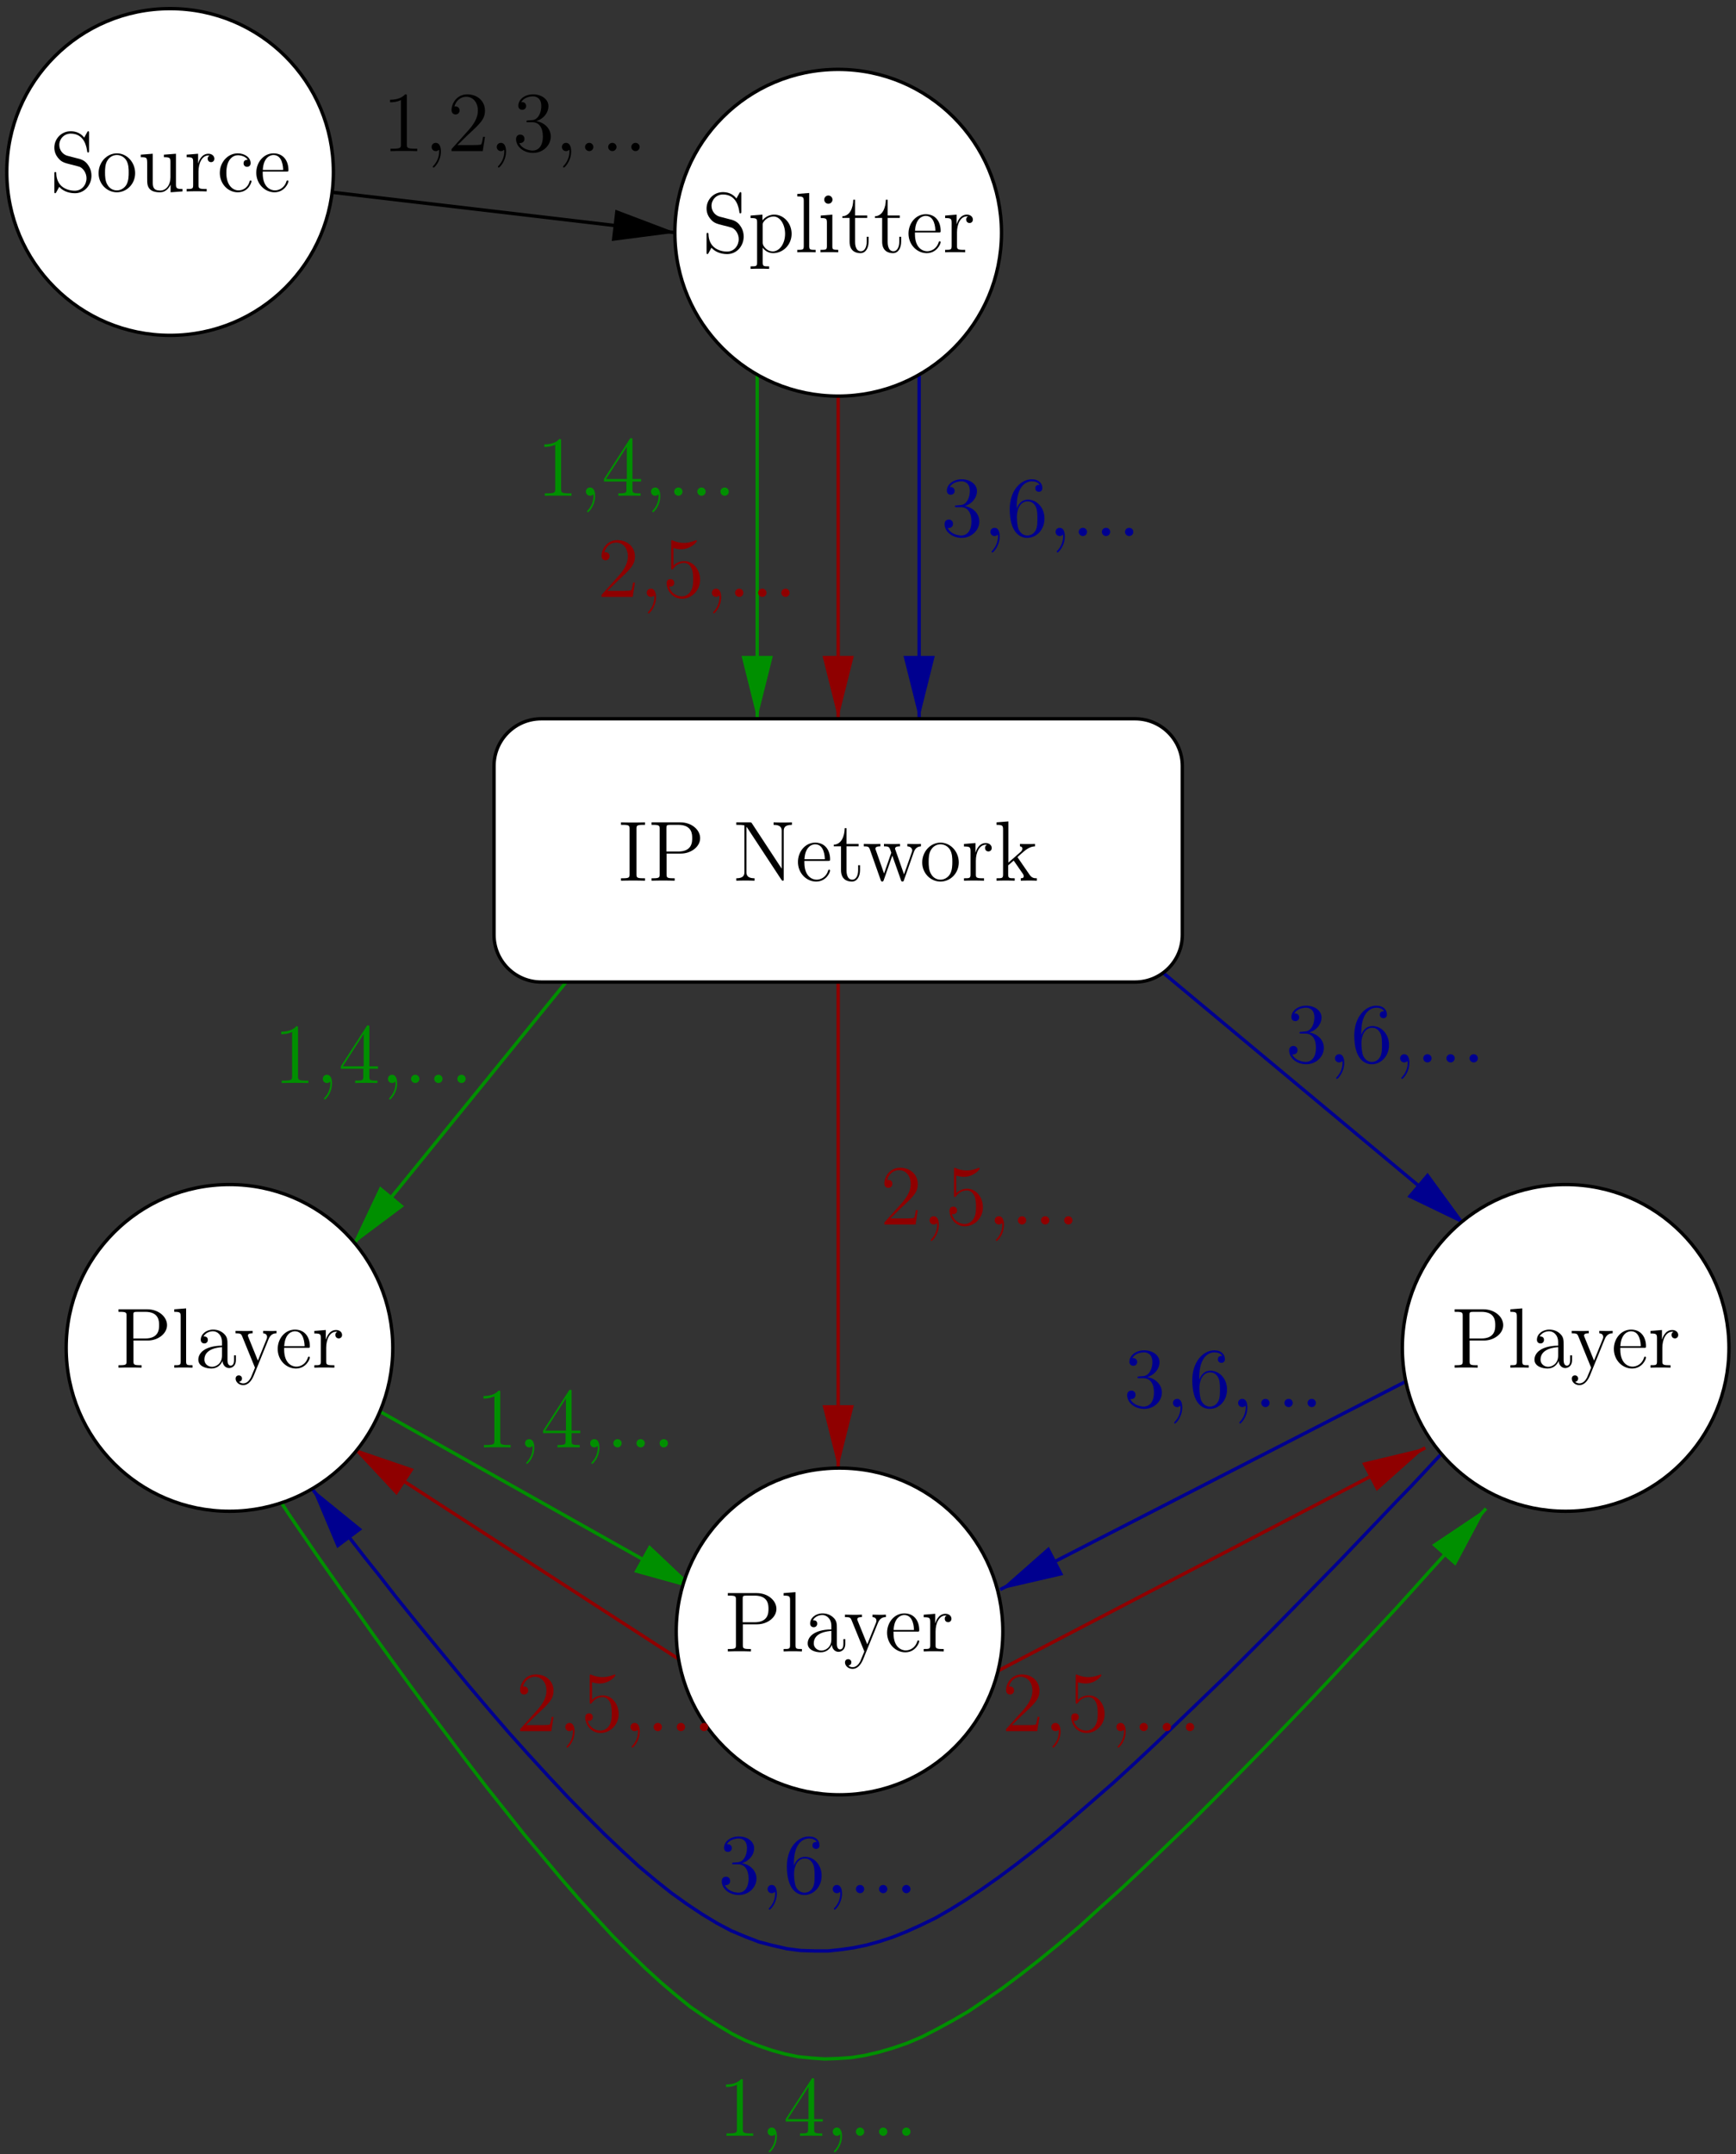 <?xml version="1.0" encoding="UTF-8"?>
<svg xmlns="http://www.w3.org/2000/svg" xmlns:xlink="http://www.w3.org/1999/xlink" width="345pt" height="428pt" viewBox="0 0 345 428" version="1.1">
<rect x="0" y="0" width="345" height="428" fill="#333333" stroke="none"/>
<defs>
<g>
<symbol overflow="visible" id="glyph0-0">
<path style="stroke:none;" d=""/>
</symbol>
<symbol overflow="visible" id="glyph0-1">
<path style="stroke:none;" d="M 7.469 -2.844 L 7.094 -2.844 C 7.047 -2.562 6.906 -1.625 6.734 -1.359 C 6.625 -1.203 5.656 -1.203 5.141 -1.203 L 2 -1.203 C 2.453 -1.594 3.5 -2.688 3.938 -3.094 C 6.516 -5.469 7.469 -6.344 7.469 -8.031 C 7.469 -9.984 5.922 -11.281 3.953 -11.281 C 1.984 -11.281 0.828 -9.609 0.828 -8.141 C 0.828 -7.281 1.578 -7.281 1.625 -7.281 C 1.984 -7.281 2.422 -7.531 2.422 -8.078 C 2.422 -8.547 2.109 -8.875 1.625 -8.875 C 1.469 -8.875 1.438 -8.875 1.391 -8.859 C 1.719 -10.016 2.625 -10.797 3.734 -10.797 C 5.172 -10.797 6.062 -9.594 6.062 -8.031 C 6.062 -6.578 5.219 -5.328 4.266 -4.234 L 0.828 -0.406 L 0.828 0 L 7.031 0 Z M 7.469 -2.844 "/>
</symbol>
<symbol overflow="visible" id="glyph0-2">
<path style="stroke:none;" d="M 3.312 0.062 C 3.312 -0.984 2.953 -1.641 2.297 -1.641 C 1.797 -1.641 1.469 -1.266 1.469 -0.828 C 1.469 -0.375 1.797 0 2.312 0 C 2.562 0 2.75 -0.125 2.844 -0.203 C 2.906 -0.25 2.922 -0.25 2.938 -0.25 C 2.969 -0.25 2.969 -0.016 2.969 0.062 C 2.969 1.156 2.531 2.172 1.781 2.953 C 1.719 3 1.703 3.031 1.703 3.109 C 1.703 3.188 1.781 3.281 1.859 3.281 C 2.016 3.281 3.312 2.016 3.312 0.062 Z M 3.312 0.062 "/>
</symbol>
<symbol overflow="visible" id="glyph0-3">
<path style="stroke:none;" d="M 2.172 -9.719 C 2.906 -9.484 3.5 -9.469 3.688 -9.469 C 5.594 -9.469 6.828 -10.875 6.828 -11.109 C 6.828 -11.188 6.781 -11.266 6.688 -11.266 C 6.656 -11.266 6.625 -11.266 6.469 -11.203 C 5.516 -10.797 4.703 -10.734 4.266 -10.734 C 3.141 -10.734 2.344 -11.078 2.016 -11.219 C 1.906 -11.266 1.859 -11.266 1.844 -11.266 C 1.719 -11.266 1.719 -11.172 1.719 -10.891 L 1.719 -5.859 C 1.719 -5.547 1.719 -5.453 1.922 -5.453 C 2 -5.453 2.016 -5.469 2.188 -5.672 C 2.672 -6.359 3.469 -6.766 4.312 -6.766 C 5.203 -6.766 5.656 -5.938 5.781 -5.656 C 6.078 -4.984 6.094 -4.156 6.094 -3.516 C 6.094 -2.875 6.094 -1.906 5.609 -1.141 C 5.25 -0.531 4.578 -0.109 3.828 -0.109 C 2.719 -0.109 1.609 -0.859 1.312 -2.109 C 1.391 -2.062 1.5 -2.047 1.578 -2.047 C 1.859 -2.047 2.328 -2.219 2.328 -2.797 C 2.328 -3.281 2 -3.547 1.578 -3.547 C 1.266 -3.547 0.828 -3.391 0.828 -2.734 C 0.828 -1.297 1.984 0.359 3.875 0.359 C 5.781 0.359 7.469 -1.25 7.469 -3.406 C 7.469 -5.438 6.109 -7.109 4.328 -7.109 C 3.359 -7.109 2.609 -6.688 2.172 -6.203 Z M 2.172 -9.719 "/>
</symbol>
<symbol overflow="visible" id="glyph0-4">
<path style="stroke:none;" d="M 3.125 -0.828 C 3.125 -1.297 2.734 -1.641 2.312 -1.641 C 1.812 -1.641 1.469 -1.25 1.469 -0.828 C 1.469 -0.328 1.906 0 2.297 0 C 2.75 0 3.125 -0.359 3.125 -0.828 Z M 3.125 -0.828 "/>
</symbol>
<symbol overflow="visible" id="glyph0-5">
<path style="stroke:none;" d="M 3.688 -10.297 C 3.688 -10.922 3.734 -11.094 5 -11.094 L 5.375 -11.094 L 5.375 -11.594 C 4.969 -11.562 3.516 -11.562 3 -11.562 C 2.5 -11.562 1.016 -11.562 0.609 -11.594 L 0.609 -11.094 L 0.984 -11.094 C 2.25 -11.094 2.312 -10.922 2.312 -10.297 L 2.312 -1.297 C 2.312 -0.656 2.25 -0.484 0.984 -0.484 L 0.609 -0.484 L 0.609 0 C 1.016 -0.031 2.484 -0.031 2.984 -0.031 C 3.5 -0.031 4.969 -0.031 5.375 0 L 5.375 -0.484 L 5 -0.484 C 3.734 -0.484 3.688 -0.656 3.688 -1.297 Z M 3.688 -10.297 "/>
</symbol>
<symbol overflow="visible" id="glyph0-6">
<path style="stroke:none;" d="M 3.703 -5.391 L 6.562 -5.391 C 8.547 -5.391 10.375 -6.734 10.375 -8.453 C 10.375 -10.094 8.719 -11.594 6.438 -11.594 L 0.719 -11.594 L 0.719 -11.094 L 1.047 -11.094 C 2.281 -11.094 2.328 -10.922 2.328 -10.297 L 2.328 -1.297 C 2.328 -0.656 2.281 -0.484 1.047 -0.484 L 0.719 -0.484 L 0.719 0 C 1.125 -0.031 2.516 -0.031 3 -0.031 C 3.516 -0.031 4.906 -0.031 5.312 0 L 5.312 -0.484 L 4.969 -0.484 C 3.75 -0.484 3.703 -0.656 3.703 -1.297 Z M 3.672 -5.797 L 3.672 -10.422 C 3.672 -10.984 3.703 -11.094 4.453 -11.094 L 6.047 -11.094 C 8.797 -11.094 8.797 -9.188 8.797 -8.453 C 8.797 -7.734 8.797 -5.797 6.031 -5.797 Z M 3.672 -5.797 "/>
</symbol>
<symbol overflow="visible" id="glyph0-7">
<path style="stroke:none;" d="M 3.828 -11.359 C 3.688 -11.578 3.672 -11.594 3.297 -11.594 L 0.703 -11.594 L 0.703 -11.094 C 1.422 -11.094 1.844 -11.094 2.312 -10.984 L 2.312 -1.781 C 2.312 -1.297 2.312 -0.484 0.703 -0.484 L 0.703 0 C 1.141 -0.031 2.031 -0.031 2.516 -0.031 C 2.984 -0.031 3.891 -0.031 4.328 0 L 4.328 -0.484 C 2.719 -0.484 2.719 -1.297 2.719 -1.781 L 2.719 -10.703 C 2.844 -10.578 2.844 -10.531 3 -10.328 L 9.625 -0.25 C 9.797 -0.016 9.812 0 9.922 0 C 10.078 0 10.109 -0.062 10.125 -0.109 L 10.125 -9.812 C 10.125 -10.297 10.125 -11.094 11.75 -11.094 L 11.75 -11.594 C 11.297 -11.562 10.406 -11.562 9.922 -11.562 C 9.453 -11.562 8.547 -11.562 8.109 -11.594 L 8.109 -11.094 C 9.719 -11.094 9.719 -10.297 9.719 -9.812 L 9.719 -2.391 Z M 3.828 -11.359 "/>
</symbol>
<symbol overflow="visible" id="glyph0-8">
<path style="stroke:none;" d="M 6.5 -3.938 C 6.875 -3.938 6.906 -3.938 6.906 -4.266 C 6.906 -5.969 5.984 -7.562 3.938 -7.562 C 2 -7.562 0.516 -5.812 0.516 -3.719 C 0.516 -1.469 2.234 0.172 4.125 0.172 C 6.141 0.172 6.906 -1.656 6.906 -2.016 C 6.906 -2.125 6.828 -2.188 6.719 -2.188 C 6.578 -2.188 6.547 -2.109 6.516 -2.016 C 6.078 -0.594 4.938 -0.203 4.219 -0.203 C 3.516 -0.203 1.797 -0.672 1.797 -3.609 L 1.797 -3.938 Z M 1.812 -4.266 C 1.953 -6.922 3.438 -7.234 3.922 -7.234 C 5.734 -7.234 5.844 -4.844 5.859 -4.266 Z M 1.812 -4.266 "/>
</symbol>
<symbol overflow="visible" id="glyph0-9">
<path style="stroke:none;" d="M 2.844 -6.828 L 5.25 -6.828 L 5.25 -7.312 L 2.844 -7.312 L 2.844 -10.438 L 2.484 -10.438 C 2.453 -8.844 1.844 -7.219 0.312 -7.156 L 0.312 -6.828 L 1.75 -6.828 L 1.75 -2.109 C 1.75 -0.219 3 0.172 3.906 0.172 C 4.969 0.172 5.531 -0.875 5.531 -2.109 L 5.531 -3.078 L 5.156 -3.078 L 5.156 -2.141 C 5.156 -0.922 4.672 -0.203 4 -0.203 C 2.844 -0.203 2.844 -1.781 2.844 -2.062 Z M 2.844 -6.828 "/>
</symbol>
<symbol overflow="visible" id="glyph0-10">
<path style="stroke:none;" d="M 10.266 -5.703 C 10.641 -6.766 11.391 -6.797 11.672 -6.828 L 11.672 -7.312 C 11.25 -7.281 10.938 -7.281 10.422 -7.281 C 9.922 -7.281 9.891 -7.281 8.969 -7.312 L 8.969 -6.828 C 9.734 -6.781 9.938 -6.328 9.938 -6 C 9.938 -5.984 9.938 -5.875 9.875 -5.703 L 8.312 -1.25 L 6.625 -6.062 C 6.531 -6.266 6.531 -6.297 6.531 -6.344 C 6.531 -6.828 7.156 -6.828 7.516 -6.828 L 7.516 -7.312 C 7.047 -7.281 6.344 -7.281 5.859 -7.281 C 5.312 -7.281 5.281 -7.281 4.328 -7.312 L 4.328 -6.828 C 4.969 -6.828 5.188 -6.781 5.375 -6.562 C 5.469 -6.469 5.672 -5.906 5.781 -5.562 L 4.344 -1.422 L 2.719 -6.047 C 2.625 -6.266 2.625 -6.297 2.625 -6.359 C 2.625 -6.828 3.297 -6.828 3.609 -6.828 L 3.609 -7.312 C 3.188 -7.281 2.344 -7.281 1.891 -7.281 C 1.406 -7.281 1.375 -7.281 0.312 -7.312 L 0.312 -6.828 C 1.172 -6.828 1.344 -6.75 1.531 -6.203 L 3.672 -0.141 C 3.734 0.047 3.781 0.172 3.969 0.172 C 4.125 0.172 4.203 0.125 4.297 -0.156 L 5.984 -4.984 L 7.688 -0.156 C 7.766 0.125 7.859 0.172 8.016 0.172 C 8.203 0.172 8.25 0.047 8.312 -0.141 Z M 10.266 -5.703 "/>
</symbol>
<symbol overflow="visible" id="glyph0-11">
<path style="stroke:none;" d="M 7.781 -3.625 C 7.781 -5.812 6.125 -7.562 4.156 -7.562 C 2.125 -7.562 0.516 -5.766 0.516 -3.625 C 0.516 -1.453 2.203 0.172 4.141 0.172 C 6.141 0.172 7.781 -1.5 7.781 -3.625 Z M 4.156 -0.203 C 3.531 -0.203 2.766 -0.469 2.281 -1.312 C 1.812 -2.062 1.797 -3.078 1.797 -3.781 C 1.797 -4.422 1.797 -5.469 2.328 -6.234 C 2.797 -6.953 3.547 -7.234 4.141 -7.234 C 4.797 -7.234 5.516 -6.922 5.969 -6.266 C 6.5 -5.484 6.5 -4.406 6.5 -3.781 C 6.5 -3.188 6.5 -2.141 6.062 -1.344 C 5.578 -0.531 4.797 -0.203 4.156 -0.203 Z M 4.156 -0.203 "/>
</symbol>
<symbol overflow="visible" id="glyph0-12">
<path style="stroke:none;" d="M 2.828 -3.953 C 2.828 -5.594 3.516 -7.141 4.812 -7.141 C 4.953 -7.141 4.984 -7.141 5.062 -7.125 C 4.922 -7.062 4.656 -6.953 4.656 -6.5 C 4.656 -6 5.047 -5.812 5.312 -5.812 C 5.656 -5.812 5.984 -6.047 5.984 -6.5 C 5.984 -7.016 5.531 -7.484 4.797 -7.484 C 3.359 -7.484 2.875 -5.922 2.766 -5.594 L 2.75 -5.594 L 2.75 -7.484 L 0.469 -7.297 L 0.469 -6.797 C 1.625 -6.797 1.766 -6.688 1.766 -5.859 L 1.766 -1.25 C 1.766 -0.484 1.578 -0.484 0.469 -0.484 L 0.469 0 C 0.953 -0.031 1.891 -0.031 2.391 -0.031 C 2.844 -0.031 4.062 -0.031 4.453 0 L 4.453 -0.484 L 4.109 -0.484 C 2.875 -0.484 2.828 -0.672 2.828 -1.297 Z M 2.828 -3.953 "/>
</symbol>
<symbol overflow="visible" id="glyph0-13">
<path style="stroke:none;" d="M 4.75 -4.5 C 4.75 -4.516 4.625 -4.656 4.625 -4.672 C 4.625 -4.719 5.703 -5.641 5.844 -5.766 C 7.016 -6.781 7.75 -6.797 8.109 -6.828 L 8.109 -7.312 C 7.766 -7.281 7.328 -7.281 6.828 -7.281 C 6.375 -7.281 5.516 -7.281 5.125 -7.312 L 5.125 -6.828 C 5.406 -6.797 5.609 -6.656 5.609 -6.375 C 5.609 -6.047 5.281 -5.734 5.266 -5.734 L 2.828 -3.594 L 2.828 -11.781 L 0.469 -11.594 L 0.469 -11.094 C 1.625 -11.094 1.766 -10.984 1.766 -10.141 L 1.766 -1.25 C 1.766 -0.484 1.578 -0.484 0.469 -0.484 L 0.469 0 C 0.953 -0.031 1.766 -0.031 2.281 -0.031 C 2.781 -0.031 3.594 -0.031 4.078 0 L 4.078 -0.484 C 2.984 -0.484 2.781 -0.484 2.781 -1.25 L 2.781 -3.047 L 3.875 -4 L 5.5 -1.656 C 5.75 -1.312 5.875 -1.125 5.875 -0.875 C 5.875 -0.578 5.641 -0.484 5.281 -0.484 L 5.281 0 C 5.703 -0.031 6.531 -0.031 6.984 -0.031 C 7.719 -0.031 7.75 -0.031 8.484 0 L 8.484 -0.484 C 8.031 -0.484 7.5 -0.484 7.031 -1.188 Z M 4.75 -4.5 "/>
</symbol>
<symbol overflow="visible" id="glyph0-14">
<path style="stroke:none;" d="M 2.922 -11.781 L 0.562 -11.594 L 0.562 -11.094 C 1.719 -11.094 1.844 -10.984 1.844 -10.141 L 1.844 -1.25 C 1.844 -0.484 1.656 -0.484 0.562 -0.484 L 0.562 0 C 1.031 -0.031 1.859 -0.031 2.375 -0.031 C 2.891 -0.031 3.734 -0.031 4.203 0 L 4.203 -0.484 C 3.125 -0.484 2.922 -0.484 2.922 -1.25 Z M 2.922 -11.781 "/>
</symbol>
<symbol overflow="visible" id="glyph0-15">
<path style="stroke:none;" d="M 6.547 -4.531 C 6.547 -5.453 6.547 -6.125 5.797 -6.781 C 5.203 -7.328 4.453 -7.562 3.703 -7.562 C 2.312 -7.562 1.234 -6.656 1.234 -5.547 C 1.234 -5.062 1.562 -4.812 1.953 -4.812 C 2.359 -4.812 2.641 -5.109 2.641 -5.516 C 2.641 -6.203 2.031 -6.203 1.781 -6.203 C 2.172 -6.922 2.984 -7.234 3.672 -7.234 C 4.453 -7.234 5.453 -6.578 5.453 -5.062 L 5.453 -4.375 C 2.031 -4.328 0.75 -2.906 0.75 -1.594 C 0.75 -0.25 2.312 0.172 3.344 0.172 C 4.469 0.172 5.219 -0.516 5.547 -1.328 C 5.609 -0.531 6.141 0.078 6.875 0.078 C 7.234 0.078 8.219 -0.156 8.219 -1.516 L 8.219 -2.453 L 7.844 -2.453 L 7.844 -1.516 C 7.844 -0.547 7.438 -0.406 7.188 -0.406 C 6.547 -0.406 6.547 -1.312 6.547 -1.562 Z M 5.453 -2.391 C 5.453 -0.734 4.203 -0.172 3.484 -0.172 C 2.641 -0.172 1.953 -0.781 1.953 -1.594 C 1.953 -3.828 4.844 -4.031 5.453 -4.078 Z M 5.453 -2.391 "/>
</symbol>
<symbol overflow="visible" id="glyph0-16">
<path style="stroke:none;" d="M 6.875 -5.672 C 7.328 -6.797 8.125 -6.828 8.453 -6.828 L 8.453 -7.312 C 7.953 -7.281 7.719 -7.281 7.172 -7.281 C 6.781 -7.281 6.75 -7.281 5.797 -7.312 L 5.797 -6.828 C 6.438 -6.781 6.578 -6.391 6.578 -6.094 C 6.578 -5.938 6.547 -5.859 6.484 -5.688 L 4.75 -1.406 L 2.875 -6.031 C 2.766 -6.266 2.766 -6.359 2.766 -6.375 C 2.766 -6.828 3.359 -6.828 3.703 -6.828 L 3.703 -7.312 C 3.266 -7.281 2.422 -7.281 1.953 -7.281 C 1.312 -7.281 1.266 -7.281 0.312 -7.312 L 0.312 -6.828 C 1.297 -6.828 1.422 -6.734 1.641 -6.203 L 4.172 0 C 3.422 1.797 3.422 1.828 3.359 1.969 C 3.078 2.484 2.609 3.125 1.844 3.125 C 1.328 3.125 1 2.812 1 2.812 C 1 2.812 1.594 2.75 1.594 2.156 C 1.594 1.75 1.266 1.531 0.969 1.531 C 0.672 1.531 0.328 1.703 0.328 2.188 C 0.328 2.828 0.953 3.469 1.844 3.469 C 2.797 3.469 3.5 2.625 3.938 1.562 Z M 6.875 -5.672 "/>
</symbol>
<symbol overflow="visible" id="glyph0-17">
<path style="stroke:none;" d="M 3.531 -7.078 C 2.672 -7.297 1.906 -8.141 1.906 -9.234 C 1.906 -10.422 2.844 -11.484 4.172 -11.484 C 6.953 -11.484 7.328 -8.734 7.438 -8.016 C 7.469 -7.812 7.469 -7.734 7.641 -7.734 C 7.828 -7.734 7.828 -7.828 7.828 -8.125 L 7.828 -11.562 C 7.828 -11.859 7.828 -11.953 7.656 -11.953 C 7.609 -11.953 7.531 -11.953 7.422 -11.719 L 6.859 -10.688 C 6.047 -11.75 4.922 -11.953 4.172 -11.953 C 2.297 -11.953 0.922 -10.438 0.922 -8.703 C 0.922 -7.891 1.203 -7.141 1.828 -6.469 C 2.422 -5.797 3.016 -5.656 4.219 -5.344 C 4.812 -5.203 5.75 -4.969 5.984 -4.875 C 6.781 -4.484 7.312 -3.562 7.312 -2.609 C 7.312 -1.344 6.422 -0.141 5 -0.141 C 4.234 -0.141 3.188 -0.328 2.359 -1.047 C 1.375 -1.938 1.312 -3.156 1.297 -3.719 C 1.266 -3.859 1.141 -3.859 1.109 -3.859 C 0.922 -3.859 0.922 -3.766 0.922 -3.469 L 0.922 -0.031 C 0.922 0.266 0.922 0.359 1.094 0.359 C 1.188 0.359 1.203 0.328 1.328 0.125 C 1.391 -0.016 1.75 -0.641 1.891 -0.906 C 2.5 -0.219 3.562 0.359 5.016 0.359 C 6.922 0.359 8.297 -1.25 8.297 -3.125 C 8.297 -4.156 7.906 -4.922 7.453 -5.484 C 6.828 -6.25 6.062 -6.438 5.391 -6.594 Z M 3.531 -7.078 "/>
</symbol>
<symbol overflow="visible" id="glyph0-18">
<path style="stroke:none;" d="M 4.156 2.797 C 3.078 2.797 2.875 2.797 2.875 2.031 L 2.875 -0.922 C 3.172 -0.484 3.875 0.172 4.953 0.172 C 6.906 0.172 8.625 -1.469 8.625 -3.672 C 8.625 -5.812 7.031 -7.484 5.172 -7.484 C 3.688 -7.484 2.891 -6.422 2.828 -6.344 L 2.828 -7.484 L 0.469 -7.297 L 0.469 -6.797 C 1.656 -6.797 1.766 -6.688 1.766 -5.938 L 1.766 2.031 C 1.766 2.797 1.578 2.797 0.469 2.797 L 0.469 3.297 C 0.922 3.266 1.828 3.266 2.312 3.266 C 2.797 3.266 3.719 3.266 4.156 3.297 Z M 2.875 -5.406 C 2.875 -5.734 2.875 -5.75 3.047 -6.031 C 3.562 -6.781 4.391 -7.109 5.047 -7.109 C 6.312 -7.109 7.328 -5.562 7.328 -3.672 C 7.328 -1.641 6.172 -0.172 4.875 -0.172 C 4.344 -0.172 3.859 -0.391 3.516 -0.719 C 3.125 -1.109 2.875 -1.438 2.875 -1.922 Z M 2.875 -5.406 "/>
</symbol>
<symbol overflow="visible" id="glyph0-19">
<path style="stroke:none;" d="M 2.953 -10.453 C 2.953 -10.891 2.594 -11.281 2.125 -11.281 C 1.688 -11.281 1.312 -10.922 1.312 -10.469 C 1.312 -9.953 1.719 -9.641 2.125 -9.641 C 2.641 -9.641 2.953 -10.078 2.953 -10.453 Z M 0.609 -7.297 L 0.609 -6.797 C 1.703 -6.797 1.844 -6.703 1.844 -5.875 L 1.844 -1.25 C 1.844 -0.484 1.656 -0.484 0.562 -0.484 L 0.562 0 C 1.031 -0.031 1.844 -0.031 2.344 -0.031 C 2.531 -0.031 3.516 -0.031 4.094 0 L 4.094 -0.484 C 2.984 -0.484 2.922 -0.578 2.922 -1.234 L 2.922 -7.484 Z M 0.609 -7.297 "/>
</symbol>
<symbol overflow="visible" id="glyph0-20">
<path style="stroke:none;" d="M 5.156 -7.297 L 5.156 -6.797 C 6.312 -6.797 6.453 -6.688 6.453 -5.859 L 6.453 -2.812 C 6.453 -1.375 5.688 -0.172 4.406 -0.172 C 3.016 -0.172 2.938 -0.969 2.938 -1.859 L 2.938 -7.484 L 0.547 -7.297 L 0.547 -6.797 C 1.828 -6.797 1.828 -6.75 1.828 -5.25 L 1.828 -2.703 C 1.828 -1.641 1.828 -1.031 2.344 -0.469 C 2.75 -0.031 3.438 0.172 4.312 0.172 C 4.594 0.172 5.141 0.172 5.719 -0.328 C 6.203 -0.719 6.484 -1.359 6.484 -1.359 L 6.484 0.172 L 8.844 0 L 8.844 -0.484 C 7.688 -0.484 7.547 -0.609 7.547 -1.438 L 7.547 -7.484 Z M 5.156 -7.297 "/>
</symbol>
<symbol overflow="visible" id="glyph0-21">
<path style="stroke:none;" d="M 6.141 -6.281 C 5.938 -6.281 5.312 -6.281 5.312 -5.578 C 5.312 -5.172 5.594 -4.891 6 -4.891 C 6.391 -4.891 6.719 -5.125 6.719 -5.609 C 6.719 -6.75 5.531 -7.562 4.156 -7.562 C 2.172 -7.562 0.594 -5.797 0.594 -3.672 C 0.594 -1.5 2.219 0.172 4.141 0.172 C 6.375 0.172 6.891 -1.859 6.891 -2.016 C 6.891 -2.172 6.766 -2.172 6.719 -2.172 C 6.562 -2.172 6.547 -2.125 6.5 -1.922 C 6.125 -0.719 5.203 -0.203 4.297 -0.203 C 3.266 -0.203 1.891 -1.109 1.891 -3.688 C 1.891 -6.5 3.328 -7.188 4.172 -7.188 C 4.812 -7.188 5.75 -6.938 6.141 -6.281 Z M 6.141 -6.281 "/>
</symbol>
<symbol overflow="visible" id="glyph0-22">
<path style="stroke:none;" d="M 4.891 -10.875 C 4.891 -11.266 4.891 -11.281 4.547 -11.281 C 4.141 -10.828 3.297 -10.203 1.547 -10.203 L 1.547 -9.703 C 1.938 -9.703 2.781 -9.703 3.719 -10.141 L 3.719 -1.312 C 3.719 -0.703 3.672 -0.484 2.172 -0.484 L 1.641 -0.484 L 1.641 0 C 2.109 -0.031 3.75 -0.031 4.312 -0.031 C 4.875 -0.031 6.5 -0.031 6.953 0 L 6.953 -0.484 L 6.438 -0.484 C 4.938 -0.484 4.891 -0.703 4.891 -1.312 Z M 4.891 -10.875 "/>
</symbol>
<symbol overflow="visible" id="glyph0-23">
<path style="stroke:none;" d="M 3.125 -6.094 C 2.828 -6.078 2.766 -6.062 2.766 -5.906 C 2.766 -5.734 2.844 -5.734 3.156 -5.734 L 3.938 -5.734 C 5.375 -5.734 6.031 -4.547 6.031 -2.922 C 6.031 -0.703 4.875 -0.109 4.031 -0.109 C 3.219 -0.109 1.828 -0.484 1.344 -1.609 C 1.891 -1.531 2.375 -1.828 2.375 -2.438 C 2.375 -2.938 2.016 -3.281 1.547 -3.281 C 1.141 -3.281 0.703 -3.031 0.703 -2.391 C 0.703 -0.875 2.203 0.359 4.094 0.359 C 6.109 0.359 7.609 -1.188 7.609 -2.906 C 7.609 -4.469 6.344 -5.688 4.719 -5.969 C 6.188 -6.391 7.141 -7.641 7.141 -8.953 C 7.141 -10.297 5.75 -11.281 4.109 -11.281 C 2.406 -11.281 1.156 -10.25 1.156 -9.016 C 1.156 -8.328 1.688 -8.203 1.938 -8.203 C 2.297 -8.203 2.703 -8.453 2.703 -8.953 C 2.703 -9.5 2.297 -9.734 1.922 -9.734 C 1.812 -9.734 1.781 -9.734 1.734 -9.719 C 2.375 -10.875 3.969 -10.875 4.062 -10.875 C 4.609 -10.875 5.719 -10.625 5.719 -8.953 C 5.719 -8.641 5.672 -7.688 5.172 -6.953 C 4.672 -6.203 4.094 -6.156 3.625 -6.141 Z M 3.125 -6.094 "/>
</symbol>
<symbol overflow="visible" id="glyph0-24">
<path style="stroke:none;" d="M 6.125 -11.047 C 6.125 -11.375 6.125 -11.453 5.891 -11.453 C 5.75 -11.453 5.703 -11.453 5.562 -11.25 L 0.453 -3.328 L 0.453 -2.828 L 4.922 -2.828 L 4.922 -1.297 C 4.922 -0.656 4.891 -0.484 3.641 -0.484 L 3.312 -0.484 L 3.312 0 C 3.703 -0.031 5.047 -0.031 5.516 -0.031 C 5.984 -0.031 7.344 -0.031 7.734 0 L 7.734 -0.484 L 7.391 -0.484 C 6.172 -0.484 6.125 -0.656 6.125 -1.297 L 6.125 -2.828 L 7.844 -2.828 L 7.844 -3.328 L 6.125 -3.328 Z M 5 -9.719 L 5 -3.328 L 0.875 -3.328 Z M 5 -9.719 "/>
</symbol>
<symbol overflow="visible" id="glyph0-25">
<path style="stroke:none;" d="M 2.094 -5.906 C 2.094 -10.203 4.172 -10.875 5.094 -10.875 C 5.703 -10.875 6.312 -10.688 6.641 -10.188 C 6.438 -10.188 5.781 -10.188 5.781 -9.484 C 5.781 -9.109 6.047 -8.797 6.484 -8.797 C 6.906 -8.797 7.188 -9.047 7.188 -9.531 C 7.188 -10.422 6.547 -11.281 5.078 -11.281 C 2.938 -11.281 0.703 -9.094 0.703 -5.359 C 0.703 -0.703 2.734 0.359 4.172 0.359 C 6.031 0.359 7.609 -1.25 7.609 -3.469 C 7.609 -5.719 6.031 -7.234 4.328 -7.234 C 2.812 -7.234 2.25 -5.922 2.094 -5.453 Z M 4.172 -0.109 C 3.109 -0.109 2.594 -1.047 2.438 -1.406 C 2.297 -1.844 2.125 -2.688 2.125 -3.875 C 2.125 -5.203 2.734 -6.891 4.266 -6.891 C 5.188 -6.891 5.688 -6.266 5.938 -5.688 C 6.203 -5.062 6.203 -4.203 6.203 -3.484 C 6.203 -2.609 6.203 -1.844 5.891 -1.203 C 5.469 -0.391 4.859 -0.109 4.172 -0.109 Z M 4.172 -0.109 "/>
</symbol>
</g>
<clipPath id="clip1">
  <path d="M 56 28 L 144 28 L 144 56 L 56 56 Z M 56 28 "/>
</clipPath>
<clipPath id="clip2">
  <path d="M 0.602 0 L 345 0 L 345 428 L 0.602 428 Z M 135.012 45.703 L 134.922 46.867 L 121.961 47.492 L 122.586 42.129 Z M 135.012 45.703 "/>
</clipPath>
<clipPath id="clip3">
  <path d="M 182 66 L 184 66 L 184 144 L 182 144 Z M 182 66 "/>
</clipPath>
<clipPath id="clip4">
  <path d="M 0.602 0 L 345 0 L 345 428 L 0.602 428 Z M 183.293 143.426 L 182.039 143.426 L 179.984 130.641 L 185.348 130.641 Z M 183.293 143.426 "/>
</clipPath>
<clipPath id="clip5">
  <path d="M 166 66 L 167 66 L 167 144 L 166 144 Z M 166 66 "/>
</clipPath>
<clipPath id="clip6">
  <path d="M 0.602 0 L 345 0 L 345 428 L 0.602 428 Z M 167.199 143.426 L 165.949 143.426 L 163.891 130.641 L 169.258 130.641 Z M 167.199 143.426 "/>
</clipPath>
<clipPath id="clip7">
  <path d="M 60 173 L 132 173 L 132 257 L 60 257 Z M 60 173 "/>
</clipPath>
<clipPath id="clip8">
  <path d="M 0.602 0 L 345 0 L 345 428 L 0.602 428 Z M 70.102 248.211 L 69.211 247.496 L 75.645 236.23 L 79.758 239.629 Z M 70.102 248.211 "/>
</clipPath>
<clipPath id="clip9">
  <path d="M 209 173 L 301 173 L 301 253 L 209 253 Z M 209 173 "/>
</clipPath>
<clipPath id="clip10">
  <path d="M 0.602 0 L 345 0 L 345 428 L 0.602 428 Z M 292.191 243.293 L 291.387 244.277 L 280.211 237.66 L 283.695 233.551 Z M 292.191 243.293 "/>
</clipPath>
<clipPath id="clip11">
  <path d="M 166 186 L 167 186 L 167 292 L 166 292 Z M 166 186 "/>
</clipPath>
<clipPath id="clip12">
  <path d="M 0.602 0 L 345 0 L 345 428 L 0.602 428 Z M 167.199 292.289 L 165.949 292.289 L 163.891 279.504 L 169.258 279.504 Z M 167.199 292.289 "/>
</clipPath>
<clipPath id="clip13">
  <path d="M 61 283 L 292 283 L 292 388 L 61 388 Z M 61 283 "/>
</clipPath>
<clipPath id="clip14">
  <path d="M 0.602 0 L 345 0 L 345 428 L 0.602 428 Z M 61.16 295.598 L 62.055 294.883 L 71.445 303.824 L 67.152 307.043 Z M 61.16 295.598 "/>
</clipPath>
<clipPath id="clip15">
  <path d="M 181 278 L 293 278 L 293 346 L 181 346 Z M 181 278 "/>
</clipPath>
<clipPath id="clip16">
  <path d="M 0.602 0 L 345 0 L 345 428 L 0.602 428 Z M 283.52 286.836 L 284.055 287.91 L 273.684 295.688 L 271.18 290.859 Z M 283.52 286.836 "/>
</clipPath>
<clipPath id="clip17">
  <path d="M 53 295 L 296 295 L 296 410 L 53 410 Z M 53 295 "/>
</clipPath>
<clipPath id="clip18">
  <path d="M 0.602 0 L 345 0 L 345 428 L 0.602 428 Z M 295.32 298.816 L 296.215 299.711 L 289.152 310.527 L 285.129 306.953 Z M 295.32 298.816 "/>
</clipPath>
<clipPath id="clip19">
  <path d="M 60 278 L 148 278 L 148 342 L 60 342 Z M 60 278 "/>
</clipPath>
<clipPath id="clip20">
  <path d="M 0.602 0 L 345 0 L 345 428 L 0.602 428 Z M 69.211 287.82 L 69.836 286.836 L 81.727 292.02 L 78.777 296.492 Z M 69.211 287.82 "/>
</clipPath>
<clipPath id="clip21">
  <path d="M 189 263 L 292 263 L 292 326 L 189 326 Z M 189 263 "/>
</clipPath>
<clipPath id="clip22">
  <path d="M 0.602 0 L 345 0 L 345 428 L 0.602 428 Z M 198.492 316.609 L 197.953 315.535 L 208.328 307.848 L 210.828 312.676 Z M 198.492 316.609 "/>
</clipPath>
<clipPath id="clip23">
  <path d="M 64 270 L 148 270 L 148 326 L 64 326 Z M 64 270 "/>
</clipPath>
<clipPath id="clip24">
  <path d="M 0.602 0 L 345 0 L 345 428 L 0.602 428 Z M 139.215 315.535 L 138.68 316.609 L 126.52 312.137 L 129.113 307.488 Z M 139.215 315.535 "/>
</clipPath>
<clipPath id="clip25">
  <path d="M 150 66 L 151 66 L 151 144 L 150 144 Z M 150 66 "/>
</clipPath>
<clipPath id="clip26">
  <path d="M 0.602 0 L 345 0 L 345 428 L 0.602 428 Z M 151.105 143.426 L 149.855 143.426 L 147.797 130.641 L 153.164 130.641 Z M 151.105 143.426 "/>
</clipPath>
<clipPath id="clip27">
  <path d="M 0.602 0 L 76 0 L 76 77 L 0.602 77 Z M 0.602 0 "/>
</clipPath>
</defs>
<g id="surface1">
<g clip-path="url(#clip1)" clip-rule="nonzero">
<g clip-path="url(#clip2)" clip-rule="evenodd">
<path style="fill:none;stroke-width:6.706;stroke-linecap:butt;stroke-linejoin:miter;stroke:rgb(0%,0%,0%);stroke-opacity:1;stroke-miterlimit:10;" d="M 659.883 3898.047 L 1343.867 3817.578 " transform="matrix(0.1,0,0,-0.1,0,428)"/>
</g>
</g>
<path style="fill-rule:evenodd;fill:rgb(0%,0%,0%);fill-opacity:1;stroke-width:6.706;stroke-linecap:butt;stroke-linejoin:miter;stroke:rgb(0%,0%,0%);stroke-opacity:1;stroke-miterlimit:10;" d="M 1219.609 3805.078 L 1329.57 3819.375 L 1225.859 3858.711 Z M 1219.609 3805.078 " transform="matrix(0.1,0,0,-0.1,0,428)"/>
<g clip-path="url(#clip3)" clip-rule="nonzero">
<g clip-path="url(#clip4)" clip-rule="evenodd">
<path style="fill:none;stroke-width:6.706;stroke-linecap:butt;stroke-linejoin:miter;stroke:rgb(0%,0%,56.055%);stroke-opacity:1;stroke-miterlimit:10;" d="M 1826.68 3616.445 L 1826.68 2851.992 " transform="matrix(0.1,0,0,-0.1,0,428)"/>
</g>
</g>
<path style="fill-rule:evenodd;fill:rgb(0%,0%,56.055%);fill-opacity:1;stroke-width:6.706;stroke-linecap:butt;stroke-linejoin:miter;stroke:rgb(0%,0%,56.055%);stroke-opacity:1;stroke-miterlimit:10;" d="M 1799.844 2973.594 L 1826.68 2866.289 L 1853.477 2973.594 Z M 1799.844 2973.594 " transform="matrix(0.1,0,0,-0.1,0,428)"/>
<g clip-path="url(#clip5)" clip-rule="nonzero">
<g clip-path="url(#clip6)" clip-rule="evenodd">
<path style="fill:none;stroke-width:6.706;stroke-linecap:butt;stroke-linejoin:miter;stroke:rgb(56.055%,0%,0%);stroke-opacity:1;stroke-miterlimit:10;" d="M 1665.742 3616.445 L 1665.742 2851.992 " transform="matrix(0.1,0,0,-0.1,0,428)"/>
</g>
</g>
<path style="fill-rule:evenodd;fill:rgb(56.055%,0%,0%);fill-opacity:1;stroke-width:6.706;stroke-linecap:butt;stroke-linejoin:miter;stroke:rgb(56.055%,0%,0%);stroke-opacity:1;stroke-miterlimit:10;" d="M 1638.906 2973.594 L 1665.742 2866.289 L 1692.578 2973.594 Z M 1638.906 2973.594 " transform="matrix(0.1,0,0,-0.1,0,428)"/>
<g clip-path="url(#clip7)" clip-rule="nonzero">
<g clip-path="url(#clip8)" clip-rule="evenodd">
<path style="fill:none;stroke-width:6.706;stroke-linecap:butt;stroke-linejoin:miter;stroke:rgb(0%,56.055%,0%);stroke-opacity:1;stroke-miterlimit:10;" d="M 1223.164 2449.648 L 700.156 1805.938 " transform="matrix(0.1,0,0,-0.1,0,428)"/>
</g>
</g>
<path style="fill-rule:evenodd;fill:rgb(0%,56.055%,0%);fill-opacity:1;stroke-width:6.706;stroke-linecap:butt;stroke-linejoin:miter;stroke:rgb(0%,56.055%,0%);stroke-opacity:1;stroke-miterlimit:10;" d="M 756.445 1917.695 L 709.062 1817.539 L 797.578 1883.711 Z M 756.445 1917.695 " transform="matrix(0.1,0,0,-0.1,0,428)"/>
<g clip-path="url(#clip9)" clip-rule="nonzero">
<g clip-path="url(#clip10)" clip-rule="evenodd">
<path style="fill:none;stroke-width:6.706;stroke-linecap:butt;stroke-linejoin:miter;stroke:rgb(0%,0%,56.055%);stroke-opacity:1;stroke-miterlimit:10;" d="M 2188.789 2449.648 L 2912.969 1846.172 " transform="matrix(0.1,0,0,-0.1,0,428)"/>
</g>
</g>
<path style="fill-rule:evenodd;fill:rgb(0%,0%,56.055%);fill-opacity:1;stroke-width:6.706;stroke-linecap:butt;stroke-linejoin:miter;stroke:rgb(0%,0%,56.055%);stroke-opacity:1;stroke-miterlimit:10;" d="M 2802.109 1903.398 L 2902.227 1855.117 L 2836.953 1944.492 Z M 2802.109 1903.398 " transform="matrix(0.1,0,0,-0.1,0,428)"/>
<g clip-path="url(#clip11)" clip-rule="nonzero">
<g clip-path="url(#clip12)" clip-rule="evenodd">
<path style="fill:none;stroke-width:6.706;stroke-linecap:butt;stroke-linejoin:miter;stroke:rgb(56.055%,0%,0%);stroke-opacity:1;stroke-miterlimit:10;" d="M 1665.742 2409.414 L 1665.742 1363.359 " transform="matrix(0.1,0,0,-0.1,0,428)"/>
</g>
</g>
<path style="fill-rule:evenodd;fill:rgb(56.055%,0%,0%);fill-opacity:1;stroke-width:6.706;stroke-linecap:butt;stroke-linejoin:miter;stroke:rgb(56.055%,0%,0%);stroke-opacity:1;stroke-miterlimit:10;" d="M 1638.906 1484.961 L 1665.742 1377.656 L 1692.578 1484.961 Z M 1638.906 1484.961 " transform="matrix(0.1,0,0,-0.1,0,428)"/>
<g clip-path="url(#clip13)" clip-rule="nonzero">
<g clip-path="url(#clip14)" clip-rule="evenodd">
<path style="fill:none;stroke-width:6.706;stroke-linecap:butt;stroke-linejoin:bevel;stroke:rgb(0%,0%,56.055%);stroke-opacity:1;stroke-miterlimit:10;" d="M 2912.969 1443.828 L 2912.07 1442.93 L 2909.375 1439.375 L 2904.023 1434.883 L 2896.875 1425.938 L 2885.234 1414.336 L 2870.938 1398.242 L 2852.188 1378.555 L 2829.805 1354.414 L 2803.008 1325.82 L 2772.617 1294.531 L 2738.633 1258.75 L 2701.055 1219.414 L 2661.719 1178.281 L 2618.828 1134.492 L 2575 1089.766 L 2529.414 1043.281 L 2483.828 997.695 L 2437.305 951.211 L 2390.82 906.484 L 2344.336 861.797 L 2299.648 818.867 L 2255.82 777.734 L 2212.891 738.398 L 2170.898 701.758 L 2130.664 666.875 L 2092.227 633.789 L 2054.648 603.398 L 2018.906 575.703 L 1984.023 549.766 L 1950.938 526.523 L 1918.75 505.039 L 1888.359 486.289 L 1858.867 469.297 L 1829.336 455 L 1801.641 442.461 L 1774.805 431.719 L 1748.008 422.812 L 1722.07 415.664 L 1696.133 410.273 L 1671.094 406.719 L 1646.055 404.023 L 1618.359 404.023 L 1590.625 404.922 L 1563.828 408.477 L 1536.094 414.766 L 1508.398 421.914 L 1480.664 432.617 L 1452.969 444.258 L 1424.336 459.453 L 1394.844 477.344 L 1365.312 496.992 L 1334.023 519.375 L 1302.734 544.375 L 1269.648 572.109 L 1235.703 603.398 L 1200.82 636.484 L 1165.039 672.227 L 1127.5 710.703 L 1089.961 750.938 L 1050.625 793.828 L 1011.289 837.656 L 971.953 883.242 L 932.578 929.727 L 894.141 976.211 L 856.602 1021.836 L 819.922 1066.523 L 785.977 1108.555 L 754.688 1148.789 L 726.055 1184.531 L 701.016 1216.719 L 678.672 1245.352 L 660.781 1268.594 L 646.484 1287.383 L 635.781 1301.68 L 619.688 1323.125 " transform="matrix(0.1,0,0,-0.1,0,428)"/>
</g>
</g>
<path style="fill-rule:evenodd;fill:rgb(0%,0%,56.055%);fill-opacity:1;stroke-width:6.706;stroke-linecap:butt;stroke-linejoin:miter;stroke:rgb(0%,0%,56.055%);stroke-opacity:1;stroke-miterlimit:10;" d="M 714.453 1241.758 L 628.594 1311.523 L 671.523 1209.57 Z M 714.453 1241.758 " transform="matrix(0.1,0,0,-0.1,0,428)"/>
<g clip-path="url(#clip15)" clip-rule="nonzero">
<g clip-path="url(#clip16)" clip-rule="evenodd">
<path style="fill:none;stroke-width:6.706;stroke-linecap:butt;stroke-linejoin:miter;stroke:rgb(56.055%,0%,0%);stroke-opacity:1;stroke-miterlimit:10;" d="M 1907.148 920.781 L 2832.5 1403.594 " transform="matrix(0.1,0,0,-0.1,0,428)"/>
</g>
</g>
<path style="fill-rule:evenodd;fill:rgb(56.055%,0%,0%);fill-opacity:1;stroke-width:6.706;stroke-linecap:butt;stroke-linejoin:miter;stroke:rgb(56.055%,0%,0%);stroke-opacity:1;stroke-miterlimit:10;" d="M 2736.836 1323.125 L 2819.961 1397.344 L 2711.797 1371.406 Z M 2736.836 1323.125 " transform="matrix(0.1,0,0,-0.1,0,428)"/>
<g clip-path="url(#clip17)" clip-rule="nonzero">
<g clip-path="url(#clip18)" clip-rule="evenodd">
<path style="fill:none;stroke-width:6.706;stroke-linecap:butt;stroke-linejoin:bevel;stroke:rgb(0%,56.055%,0%);stroke-opacity:1;stroke-miterlimit:10;" d="M 2953.203 1282.891 L 2936.211 1264.102 L 2924.609 1250.703 L 2909.375 1233.711 L 2890.625 1213.164 L 2867.383 1187.227 L 2839.648 1156.836 L 2808.359 1121.953 L 2773.477 1083.516 L 2735.039 1042.383 L 2693.047 997.695 L 2650.117 951.211 L 2604.492 902.93 L 2557.148 853.75 L 2509.727 804.57 L 2461.445 755.391 L 2414.062 707.109 L 2366.68 659.727 L 2319.297 614.141 L 2273.711 570.312 L 2229.883 529.18 L 2186.094 489.844 L 2144.961 452.305 L 2104.727 418.32 L 2065.391 386.133 L 2028.711 357.539 L 1992.969 330.703 L 1958.086 306.562 L 1925.039 284.219 L 1892.812 265.43 L 1861.523 248.438 L 1832.031 233.242 L 1802.539 220.742 L 1773.906 210.898 L 1746.211 202.852 L 1719.375 196.602 L 1691.641 192.109 L 1665.742 190.352 L 1638.906 189.453 L 1612.969 191.25 L 1586.172 193.906 L 1560.234 199.297 L 1534.297 206.445 L 1508.398 215.352 L 1481.562 226.094 L 1454.727 239.531 L 1427.891 255.586 L 1400.195 273.477 L 1371.602 293.164 L 1342.969 316.406 L 1313.477 341.445 L 1283.086 369.141 L 1250.898 400.43 L 1218.711 432.617 L 1185.625 468.398 L 1150.742 506.836 L 1115.898 547.07 L 1079.219 590.898 L 1041.68 635.586 L 1004.102 682.969 L 965.664 731.25 L 927.227 781.328 L 889.688 831.406 L 851.25 882.344 L 813.672 933.32 L 777.93 982.5 L 743.047 1030.781 L 710.859 1076.367 L 680.469 1118.398 L 652.734 1157.734 L 627.734 1193.477 L 606.25 1224.766 L 588.359 1250.703 L 573.164 1273.047 L 561.562 1290.938 L 552.617 1303.477 L 546.367 1312.383 L 541.875 1318.672 L 540.117 1321.328 L 539.219 1323.125 " transform="matrix(0.1,0,0,-0.1,0,428)"/>
</g>
</g>
<path style="fill-rule:evenodd;fill:rgb(0%,56.055%,0%);fill-opacity:1;stroke-width:6.706;stroke-linecap:butt;stroke-linejoin:miter;stroke:rgb(0%,56.055%,0%);stroke-opacity:1;stroke-miterlimit:10;" d="M 2891.523 1174.727 L 2943.359 1272.188 L 2851.289 1210.469 Z M 2891.523 1174.727 " transform="matrix(0.1,0,0,-0.1,0,428)"/>
<g clip-path="url(#clip19)" clip-rule="nonzero">
<g clip-path="url(#clip20)" clip-rule="evenodd">
<path style="fill:none;stroke-width:6.706;stroke-linecap:butt;stroke-linejoin:miter;stroke:rgb(56.055%,0%,0%);stroke-opacity:1;stroke-miterlimit:10;" d="M 1384.102 961.016 L 700.156 1403.594 " transform="matrix(0.1,0,0,-0.1,0,428)"/>
</g>
</g>
<path style="fill-rule:evenodd;fill:rgb(56.055%,0%,0%);fill-opacity:1;stroke-width:6.706;stroke-linecap:butt;stroke-linejoin:miter;stroke:rgb(56.055%,0%,0%);stroke-opacity:1;stroke-miterlimit:10;" d="M 817.266 1359.805 L 712.656 1395.547 L 787.773 1315.078 Z M 817.266 1359.805 " transform="matrix(0.1,0,0,-0.1,0,428)"/>
<g clip-path="url(#clip21)" clip-rule="nonzero">
<g clip-path="url(#clip22)" clip-rule="evenodd">
<path style="fill:none;stroke-width:6.706;stroke-linecap:butt;stroke-linejoin:miter;stroke:rgb(0%,0%,56.055%);stroke-opacity:1;stroke-miterlimit:10;" d="M 2819.102 1548.438 L 1987.617 1121.953 " transform="matrix(0.1,0,0,-0.1,0,428)"/>
</g>
</g>
<path style="fill-rule:evenodd;fill:rgb(0%,0%,56.055%);fill-opacity:1;stroke-width:6.706;stroke-linecap:butt;stroke-linejoin:miter;stroke:rgb(0%,0%,56.055%);stroke-opacity:1;stroke-miterlimit:10;" d="M 2083.281 1201.523 L 2000.117 1128.203 L 2108.281 1153.242 Z M 2083.281 1201.523 " transform="matrix(0.1,0,0,-0.1,0,428)"/>
<g clip-path="url(#clip23)" clip-rule="nonzero">
<g clip-path="url(#clip24)" clip-rule="evenodd">
<path style="fill:none;stroke-width:6.706;stroke-linecap:butt;stroke-linejoin:miter;stroke:rgb(0%,56.055%,0%);stroke-opacity:1;stroke-miterlimit:10;" d="M 740.352 1484.062 L 1384.102 1121.953 " transform="matrix(0.1,0,0,-0.1,0,428)"/>
</g>
</g>
<path style="fill-rule:evenodd;fill:rgb(0%,56.055%,0%);fill-opacity:1;stroke-width:6.706;stroke-linecap:butt;stroke-linejoin:miter;stroke:rgb(0%,56.055%,0%);stroke-opacity:1;stroke-miterlimit:10;" d="M 1265.195 1158.633 L 1371.602 1129.102 L 1291.133 1205.117 Z M 1265.195 1158.633 " transform="matrix(0.1,0,0,-0.1,0,428)"/>
<g clip-path="url(#clip25)" clip-rule="nonzero">
<g clip-path="url(#clip26)" clip-rule="evenodd">
<path style="fill:none;stroke-width:6.706;stroke-linecap:butt;stroke-linejoin:miter;stroke:rgb(0%,56.055%,0%);stroke-opacity:1;stroke-miterlimit:10;" d="M 1504.805 3616.445 L 1504.805 2851.992 " transform="matrix(0.1,0,0,-0.1,0,428)"/>
</g>
</g>
<path style="fill-rule:evenodd;fill:rgb(0%,56.055%,0%);fill-opacity:1;stroke-width:6.706;stroke-linecap:butt;stroke-linejoin:miter;stroke:rgb(0%,56.055%,0%);stroke-opacity:1;stroke-miterlimit:10;" d="M 1477.969 2973.594 L 1504.805 2866.289 L 1531.641 2973.594 Z M 1477.969 2973.594 " transform="matrix(0.1,0,0,-0.1,0,428)"/>
<path style=" stroke:none;fill-rule:evenodd;fill:rgb(100%,100%,100%);fill-opacity:1;" d="M 66.258 34.172 C 66.258 52.094 51.727 66.625 33.805 66.625 C 15.879 66.625 1.348 52.094 1.348 34.172 C 1.348 16.246 15.879 1.715 33.805 1.715 C 51.727 1.715 66.258 16.246 66.258 34.172 "/>
<g clip-path="url(#clip27)" clip-rule="nonzero">
<path style="fill:none;stroke-width:6.706;stroke-linecap:butt;stroke-linejoin:miter;stroke:rgb(0%,0%,0%);stroke-opacity:1;stroke-miterlimit:10;" d="M 662.578 3938.281 C 662.578 3759.062 517.266 3613.75 338.047 3613.75 C 158.789 3613.75 13.477 3759.062 13.477 3938.281 C 13.477 4117.539 158.789 4262.852 338.047 4262.852 C 517.266 4262.852 662.578 4117.539 662.578 3938.281 Z M 662.578 3938.281 " transform="matrix(0.1,0,0,-0.1,0,428)"/>
</g>
<path style=" stroke:none;fill-rule:evenodd;fill:rgb(100%,100%,100%);fill-opacity:1;" d="M 199.027 46.242 C 199.027 64.164 184.496 78.695 166.574 78.695 C 148.648 78.695 134.117 64.164 134.117 46.242 C 134.117 28.316 148.648 13.785 166.574 13.785 C 184.496 13.785 199.027 28.316 199.027 46.242 "/>
<path style="fill:none;stroke-width:6.706;stroke-linecap:butt;stroke-linejoin:miter;stroke:rgb(0%,0%,0%);stroke-opacity:1;stroke-miterlimit:10;" d="M 1990.273 3817.578 C 1990.273 3638.359 1844.961 3493.047 1665.742 3493.047 C 1486.484 3493.047 1341.172 3638.359 1341.172 3817.578 C 1341.172 3996.836 1486.484 4142.148 1665.742 4142.148 C 1844.961 4142.148 1990.273 3996.836 1990.273 3817.578 Z M 1990.273 3817.578 " transform="matrix(0.1,0,0,-0.1,0,428)"/>
<path style=" stroke:none;fill-rule:evenodd;fill:rgb(100%,100%,100%);fill-opacity:1;" d="M 343.602 267.793 C 343.602 285.715 329.07 300.246 311.145 300.246 C 293.223 300.246 278.691 285.715 278.691 267.793 C 278.691 249.867 293.223 235.336 311.145 235.336 C 329.07 235.336 343.602 249.867 343.602 267.793 "/>
<path style="fill:none;stroke-width:6.706;stroke-linecap:butt;stroke-linejoin:miter;stroke:rgb(0%,0%,0%);stroke-opacity:1;stroke-miterlimit:10;" d="M 3436.016 1602.07 C 3436.016 1422.852 3290.703 1277.539 3111.445 1277.539 C 2932.227 1277.539 2786.914 1422.852 2786.914 1602.07 C 2786.914 1781.328 2932.227 1926.641 3111.445 1926.641 C 3290.703 1926.641 3436.016 1781.328 3436.016 1602.07 Z M 3436.016 1602.07 " transform="matrix(0.1,0,0,-0.1,0,428)"/>
<path style=" stroke:none;fill-rule:evenodd;fill:rgb(100%,100%,100%);fill-opacity:1;" d="M 78.059 267.793 C 78.059 285.715 63.531 300.246 45.605 300.246 C 27.68 300.246 13.152 285.715 13.152 267.793 C 13.152 249.867 27.68 235.336 45.605 235.336 C 63.531 235.336 78.059 249.867 78.059 267.793 "/>
<path style="fill:none;stroke-width:6.706;stroke-linecap:butt;stroke-linejoin:miter;stroke:rgb(0%,0%,0%);stroke-opacity:1;stroke-miterlimit:10;" d="M 780.586 1602.07 C 780.586 1422.852 635.312 1277.539 456.055 1277.539 C 276.797 1277.539 131.523 1422.852 131.523 1602.07 C 131.523 1781.328 276.797 1926.641 456.055 1926.641 C 635.312 1926.641 780.586 1781.328 780.586 1602.07 Z M 780.586 1602.07 " transform="matrix(0.1,0,0,-0.1,0,428)"/>
<path style=" stroke:none;fill-rule:evenodd;fill:rgb(100%,100%,100%);fill-opacity:1;" d="M 107.566 142.801 C 102.379 142.801 98.176 147.004 98.176 152.188 L 98.176 185.715 C 98.176 190.902 102.379 195.105 107.566 195.105 L 225.582 195.105 C 230.766 195.105 234.969 190.902 234.969 185.715 L 234.969 152.188 C 234.969 147.004 230.766 142.801 225.582 142.801 "/>
<path style="fill:none;stroke-width:6.706;stroke-linecap:butt;stroke-linejoin:miter;stroke:rgb(0%,0%,0%);stroke-opacity:1;stroke-miterlimit:10;" d="M 1075.664 2851.992 C 1023.789 2851.992 981.758 2809.961 981.758 2758.125 L 981.758 2422.852 C 981.758 2370.977 1023.789 2328.945 1075.664 2328.945 L 2255.82 2328.945 C 2307.656 2328.945 2349.688 2370.977 2349.688 2422.852 L 2349.688 2758.125 C 2349.688 2809.961 2307.656 2851.992 2255.82 2851.992 Z M 1075.664 2851.992 " transform="matrix(0.1,0,0,-0.1,0,428)"/>
<path style=" stroke:none;fill-rule:evenodd;fill:rgb(100%,100%,100%);fill-opacity:1;" d="M 199.297 324.117 C 199.297 342.043 184.766 356.574 166.844 356.574 C 148.918 356.574 134.387 342.043 134.387 324.117 C 134.387 306.195 148.918 291.664 166.844 291.664 C 184.766 291.664 199.297 306.195 199.297 324.117 "/>
<path style="fill:none;stroke-width:6.706;stroke-linecap:butt;stroke-linejoin:miter;stroke:rgb(0%,0%,0%);stroke-opacity:1;stroke-miterlimit:10;" d="M 1992.969 1038.828 C 1992.969 859.57 1847.656 714.258 1668.438 714.258 C 1489.18 714.258 1343.867 859.57 1343.867 1038.828 C 1343.867 1218.047 1489.18 1363.359 1668.438 1363.359 C 1847.656 1363.359 1992.969 1218.047 1992.969 1038.828 Z M 1992.969 1038.828 " transform="matrix(0.1,0,0,-0.1,0,428)"/>
<g style="fill:rgb(56.055%,0%,0%);fill-opacity:1;">
  <use xlink:href="#glyph0-1" x="102.536" y="343.935"/>
</g>
<g style="fill:rgb(56.055%,0%,0%);fill-opacity:1;">
  <use xlink:href="#glyph0-2" x="110.882" y="343.935"/>
  <use xlink:href="#glyph0-3" x="115.481" y="343.935"/>
</g>
<g style="fill:rgb(56.055%,0%,0%);fill-opacity:1;">
  <use xlink:href="#glyph0-2" x="123.827" y="343.935"/>
  <use xlink:href="#glyph0-4" x="128.425" y="343.935"/>
  <use xlink:href="#glyph0-4" x="133.024" y="343.935"/>
  <use xlink:href="#glyph0-4" x="137.622" y="343.935"/>
</g>
<g style="fill:rgb(0%,0%,0%);fill-opacity:1;">
  <use xlink:href="#glyph0-5" x="122.804" y="174.971"/>
</g>
<g style="fill:rgb(0%,0%,0%);fill-opacity:1;">
  <use xlink:href="#glyph0-6" x="128.765" y="174.971"/>
</g>
<g style="fill:rgb(0%,0%,0%);fill-opacity:1;">
  <use xlink:href="#glyph0-7" x="145.628" y="174.971"/>
</g>
<g style="fill:rgb(0%,0%,0%);fill-opacity:1;">
  <use xlink:href="#glyph0-8" x="158.062" y="174.971"/>
</g>
<g style="fill:rgb(0%,0%,0%);fill-opacity:1;">
  <use xlink:href="#glyph0-9" x="165.386" y="174.971"/>
</g>
<g style="fill:rgb(0%,0%,0%);fill-opacity:1;">
  <use xlink:href="#glyph0-10" x="171.347" y="174.971"/>
</g>
<g style="fill:rgb(0%,0%,0%);fill-opacity:1;">
  <use xlink:href="#glyph0-11" x="182.759" y="174.971"/>
</g>
<g style="fill:rgb(0%,0%,0%);fill-opacity:1;">
  <use xlink:href="#glyph0-12" x="191.105" y="174.971"/>
</g>
<g style="fill:rgb(0%,0%,0%);fill-opacity:1;">
  <use xlink:href="#glyph0-13" x="197.577" y="174.971"/>
</g>
<g style="fill:rgb(0%,0%,0%);fill-opacity:1;">
  <use xlink:href="#glyph0-6" x="22.822" y="271.717"/>
</g>
<g style="fill:rgb(0%,0%,0%);fill-opacity:1;">
  <use xlink:href="#glyph0-14" x="34.064" y="271.717"/>
  <use xlink:href="#glyph0-15" x="38.663" y="271.717"/>
</g>
<g style="fill:rgb(0%,0%,0%);fill-opacity:1;">
  <use xlink:href="#glyph0-16" x="46.498" y="271.717"/>
</g>
<g style="fill:rgb(0%,0%,0%);fill-opacity:1;">
  <use xlink:href="#glyph0-8" x="54.673" y="271.717"/>
</g>
<g style="fill:rgb(0%,0%,0%);fill-opacity:1;">
  <use xlink:href="#glyph0-12" x="61.997" y="271.717"/>
</g>
<g style="fill:rgb(0%,0%,0%);fill-opacity:1;">
  <use xlink:href="#glyph0-6" x="288.36" y="271.717"/>
</g>
<g style="fill:rgb(0%,0%,0%);fill-opacity:1;">
  <use xlink:href="#glyph0-14" x="299.602" y="271.717"/>
  <use xlink:href="#glyph0-15" x="304.201" y="271.717"/>
</g>
<g style="fill:rgb(0%,0%,0%);fill-opacity:1;">
  <use xlink:href="#glyph0-16" x="312.036" y="271.717"/>
</g>
<g style="fill:rgb(0%,0%,0%);fill-opacity:1;">
  <use xlink:href="#glyph0-8" x="320.211" y="271.717"/>
</g>
<g style="fill:rgb(0%,0%,0%);fill-opacity:1;">
  <use xlink:href="#glyph0-12" x="327.535" y="271.717"/>
</g>
<g style="fill:rgb(0%,0%,0%);fill-opacity:1;">
  <use xlink:href="#glyph0-17" x="139.496" y="50.122"/>
</g>
<g style="fill:rgb(0%,0%,0%);fill-opacity:1;">
  <use xlink:href="#glyph0-18" x="148.694" y="50.122"/>
</g>
<g style="fill:rgb(0%,0%,0%);fill-opacity:1;">
  <use xlink:href="#glyph0-14" x="157.892" y="50.122"/>
  <use xlink:href="#glyph0-19" x="162.49" y="50.122"/>
  <use xlink:href="#glyph0-9" x="167.089" y="50.122"/>
</g>
<g style="fill:rgb(0%,0%,0%);fill-opacity:1;">
  <use xlink:href="#glyph0-9" x="173.561" y="50.122"/>
</g>
<g style="fill:rgb(0%,0%,0%);fill-opacity:1;">
  <use xlink:href="#glyph0-8" x="180.034" y="50.122"/>
</g>
<g style="fill:rgb(0%,0%,0%);fill-opacity:1;">
  <use xlink:href="#glyph0-12" x="187.358" y="50.122"/>
</g>
<g style="fill:rgb(0%,0%,0%);fill-opacity:1;">
  <use xlink:href="#glyph0-17" x="9.877" y="38.029"/>
</g>
<g style="fill:rgb(0%,0%,0%);fill-opacity:1;">
  <use xlink:href="#glyph0-11" x="19.075" y="38.029"/>
</g>
<g style="fill:rgb(0%,0%,0%);fill-opacity:1;">
  <use xlink:href="#glyph0-20" x="27.421" y="38.029"/>
</g>
<g style="fill:rgb(0%,0%,0%);fill-opacity:1;">
  <use xlink:href="#glyph0-12" x="36.619" y="38.029"/>
</g>
<g style="fill:rgb(0%,0%,0%);fill-opacity:1;">
  <use xlink:href="#glyph0-21" x="43.091" y="38.029"/>
</g>
<g style="fill:rgb(0%,0%,0%);fill-opacity:1;">
  <use xlink:href="#glyph0-8" x="50.415" y="38.029"/>
</g>
<g style="fill:rgb(0%,0%,0%);fill-opacity:1;">
  <use xlink:href="#glyph0-22" x="75.964" y="30.023"/>
</g>
<g style="fill:rgb(0%,0%,0%);fill-opacity:1;">
  <use xlink:href="#glyph0-2" x="84.31" y="30.023"/>
  <use xlink:href="#glyph0-1" x="88.909" y="30.023"/>
</g>
<g style="fill:rgb(0%,0%,0%);fill-opacity:1;">
  <use xlink:href="#glyph0-2" x="97.255" y="30.023"/>
  <use xlink:href="#glyph0-23" x="101.853" y="30.023"/>
</g>
<g style="fill:rgb(0%,0%,0%);fill-opacity:1;">
  <use xlink:href="#glyph0-2" x="110.199" y="30.023"/>
  <use xlink:href="#glyph0-4" x="114.798" y="30.023"/>
  <use xlink:href="#glyph0-4" x="119.396" y="30.023"/>
  <use xlink:href="#glyph0-4" x="123.995" y="30.023"/>
</g>
<g style="fill:rgb(0%,56.055%,0%);fill-opacity:1;">
  <use xlink:href="#glyph0-22" x="94.53" y="287.557"/>
</g>
<g style="fill:rgb(0%,56.055%,0%);fill-opacity:1;">
  <use xlink:href="#glyph0-2" x="102.876" y="287.557"/>
  <use xlink:href="#glyph0-24" x="107.475" y="287.557"/>
</g>
<g style="fill:rgb(0%,56.055%,0%);fill-opacity:1;">
  <use xlink:href="#glyph0-2" x="115.821" y="287.557"/>
  <use xlink:href="#glyph0-4" x="120.419" y="287.557"/>
  <use xlink:href="#glyph0-4" x="125.018" y="287.557"/>
  <use xlink:href="#glyph0-4" x="129.616" y="287.557"/>
</g>
<g style="fill:rgb(0%,56.055%,0%);fill-opacity:1;">
  <use xlink:href="#glyph0-22" x="142.732" y="424.33"/>
</g>
<g style="fill:rgb(0%,56.055%,0%);fill-opacity:1;">
  <use xlink:href="#glyph0-2" x="151.078" y="424.33"/>
  <use xlink:href="#glyph0-24" x="155.677" y="424.33"/>
</g>
<g style="fill:rgb(0%,56.055%,0%);fill-opacity:1;">
  <use xlink:href="#glyph0-2" x="164.023" y="424.33"/>
  <use xlink:href="#glyph0-4" x="168.622" y="424.33"/>
  <use xlink:href="#glyph0-4" x="173.22" y="424.33"/>
  <use xlink:href="#glyph0-4" x="177.819" y="424.33"/>
</g>
<g style="fill:rgb(0%,0%,56.055%);fill-opacity:1;">
  <use xlink:href="#glyph0-23" x="255.489" y="211.08"/>
</g>
<g style="fill:rgb(0%,0%,56.055%);fill-opacity:1;">
  <use xlink:href="#glyph0-2" x="263.835" y="211.08"/>
  <use xlink:href="#glyph0-25" x="268.434" y="211.08"/>
</g>
<g style="fill:rgb(0%,0%,56.055%);fill-opacity:1;">
  <use xlink:href="#glyph0-2" x="276.78" y="211.08"/>
  <use xlink:href="#glyph0-4" x="281.378" y="211.08"/>
  <use xlink:href="#glyph0-4" x="285.977" y="211.08"/>
  <use xlink:href="#glyph0-4" x="290.575" y="211.08"/>
</g>
<g style="fill:rgb(0%,0%,56.055%);fill-opacity:1;">
  <use xlink:href="#glyph0-23" x="223.297" y="279.551"/>
</g>
<g style="fill:rgb(0%,0%,56.055%);fill-opacity:1;">
  <use xlink:href="#glyph0-2" x="231.643" y="279.551"/>
  <use xlink:href="#glyph0-25" x="236.242" y="279.551"/>
</g>
<g style="fill:rgb(0%,0%,56.055%);fill-opacity:1;">
  <use xlink:href="#glyph0-2" x="244.588" y="279.551"/>
  <use xlink:href="#glyph0-4" x="249.186" y="279.551"/>
  <use xlink:href="#glyph0-4" x="253.785" y="279.551"/>
  <use xlink:href="#glyph0-4" x="258.384" y="279.551"/>
</g>
<g style="fill:rgb(0%,0%,56.055%);fill-opacity:1;">
  <use xlink:href="#glyph0-23" x="142.732" y="376.127"/>
</g>
<g style="fill:rgb(0%,0%,56.055%);fill-opacity:1;">
  <use xlink:href="#glyph0-2" x="151.078" y="376.127"/>
  <use xlink:href="#glyph0-25" x="155.677" y="376.127"/>
</g>
<g style="fill:rgb(0%,0%,56.055%);fill-opacity:1;">
  <use xlink:href="#glyph0-2" x="164.023" y="376.127"/>
  <use xlink:href="#glyph0-4" x="168.622" y="376.127"/>
  <use xlink:href="#glyph0-4" x="173.22" y="376.127"/>
  <use xlink:href="#glyph0-4" x="177.819" y="376.127"/>
</g>
<g style="fill:rgb(0%,0%,56.055%);fill-opacity:1;">
  <use xlink:href="#glyph0-23" x="187.018" y="106.499"/>
</g>
<g style="fill:rgb(0%,0%,56.055%);fill-opacity:1;">
  <use xlink:href="#glyph0-2" x="195.364" y="106.499"/>
  <use xlink:href="#glyph0-25" x="199.962" y="106.499"/>
</g>
<g style="fill:rgb(0%,0%,56.055%);fill-opacity:1;">
  <use xlink:href="#glyph0-2" x="208.308" y="106.499"/>
  <use xlink:href="#glyph0-4" x="212.907" y="106.499"/>
  <use xlink:href="#glyph0-4" x="217.505" y="106.499"/>
  <use xlink:href="#glyph0-4" x="222.104" y="106.499"/>
</g>
<g style="fill:rgb(0%,56.055%,0%);fill-opacity:1;">
  <use xlink:href="#glyph0-22" x="106.623" y="98.495"/>
</g>
<g style="fill:rgb(0%,56.055%,0%);fill-opacity:1;">
  <use xlink:href="#glyph0-2" x="114.969" y="98.495"/>
  <use xlink:href="#glyph0-24" x="119.568" y="98.495"/>
</g>
<g style="fill:rgb(0%,56.055%,0%);fill-opacity:1;">
  <use xlink:href="#glyph0-2" x="127.914" y="98.495"/>
  <use xlink:href="#glyph0-4" x="132.512" y="98.495"/>
  <use xlink:href="#glyph0-4" x="137.111" y="98.495"/>
  <use xlink:href="#glyph0-4" x="141.709" y="98.495"/>
</g>
<g style="fill:rgb(56.055%,0%,0%);fill-opacity:1;">
  <use xlink:href="#glyph0-1" x="118.716" y="118.593"/>
</g>
<g style="fill:rgb(56.055%,0%,0%);fill-opacity:1;">
  <use xlink:href="#glyph0-2" x="127.062" y="118.593"/>
  <use xlink:href="#glyph0-3" x="131.661" y="118.593"/>
</g>
<g style="fill:rgb(56.055%,0%,0%);fill-opacity:1;">
  <use xlink:href="#glyph0-2" x="140.007" y="118.593"/>
  <use xlink:href="#glyph0-4" x="144.605" y="118.593"/>
  <use xlink:href="#glyph0-4" x="149.204" y="118.593"/>
  <use xlink:href="#glyph0-4" x="153.802" y="118.593"/>
</g>
<g style="fill:rgb(0%,56.055%,0%);fill-opacity:1;">
  <use xlink:href="#glyph0-22" x="54.333" y="215.168"/>
</g>
<g style="fill:rgb(0%,56.055%,0%);fill-opacity:1;">
  <use xlink:href="#glyph0-2" x="62.679" y="215.168"/>
  <use xlink:href="#glyph0-24" x="67.277" y="215.168"/>
</g>
<g style="fill:rgb(0%,56.055%,0%);fill-opacity:1;">
  <use xlink:href="#glyph0-2" x="75.623" y="215.168"/>
  <use xlink:href="#glyph0-4" x="80.222" y="215.168"/>
  <use xlink:href="#glyph0-4" x="84.821" y="215.168"/>
  <use xlink:href="#glyph0-4" x="89.419" y="215.168"/>
</g>
<g style="fill:rgb(56.055%,0%,0%);fill-opacity:1;">
  <use xlink:href="#glyph0-1" x="174.924" y="243.272"/>
</g>
<g style="fill:rgb(56.055%,0%,0%);fill-opacity:1;">
  <use xlink:href="#glyph0-2" x="183.27" y="243.272"/>
  <use xlink:href="#glyph0-3" x="187.869" y="243.272"/>
</g>
<g style="fill:rgb(56.055%,0%,0%);fill-opacity:1;">
  <use xlink:href="#glyph0-2" x="196.215" y="243.272"/>
  <use xlink:href="#glyph0-4" x="200.813" y="243.272"/>
  <use xlink:href="#glyph0-4" x="205.412" y="243.272"/>
  <use xlink:href="#glyph0-4" x="210.01" y="243.272"/>
</g>
<g style="fill:rgb(56.055%,0%,0%);fill-opacity:1;">
  <use xlink:href="#glyph0-1" x="199.11" y="343.935"/>
</g>
<g style="fill:rgb(56.055%,0%,0%);fill-opacity:1;">
  <use xlink:href="#glyph0-2" x="207.456" y="343.935"/>
  <use xlink:href="#glyph0-3" x="212.055" y="343.935"/>
</g>
<g style="fill:rgb(56.055%,0%,0%);fill-opacity:1;">
  <use xlink:href="#glyph0-2" x="220.401" y="343.935"/>
  <use xlink:href="#glyph0-4" x="225" y="343.935"/>
  <use xlink:href="#glyph0-4" x="229.598" y="343.935"/>
  <use xlink:href="#glyph0-4" x="234.197" y="343.935"/>
</g>
<g style="fill:rgb(0%,0%,0%);fill-opacity:1;">
  <use xlink:href="#glyph0-6" x="143.925" y="328.095"/>
</g>
<g style="fill:rgb(0%,0%,0%);fill-opacity:1;">
  <use xlink:href="#glyph0-14" x="155.167" y="328.095"/>
  <use xlink:href="#glyph0-15" x="159.765" y="328.095"/>
</g>
<g style="fill:rgb(0%,0%,0%);fill-opacity:1;">
  <use xlink:href="#glyph0-16" x="167.6" y="328.095"/>
</g>
<g style="fill:rgb(0%,0%,0%);fill-opacity:1;">
  <use xlink:href="#glyph0-8" x="175.776" y="328.095"/>
</g>
<g style="fill:rgb(0%,0%,0%);fill-opacity:1;">
  <use xlink:href="#glyph0-12" x="183.1" y="328.095"/>
</g>
</g>
</svg>
